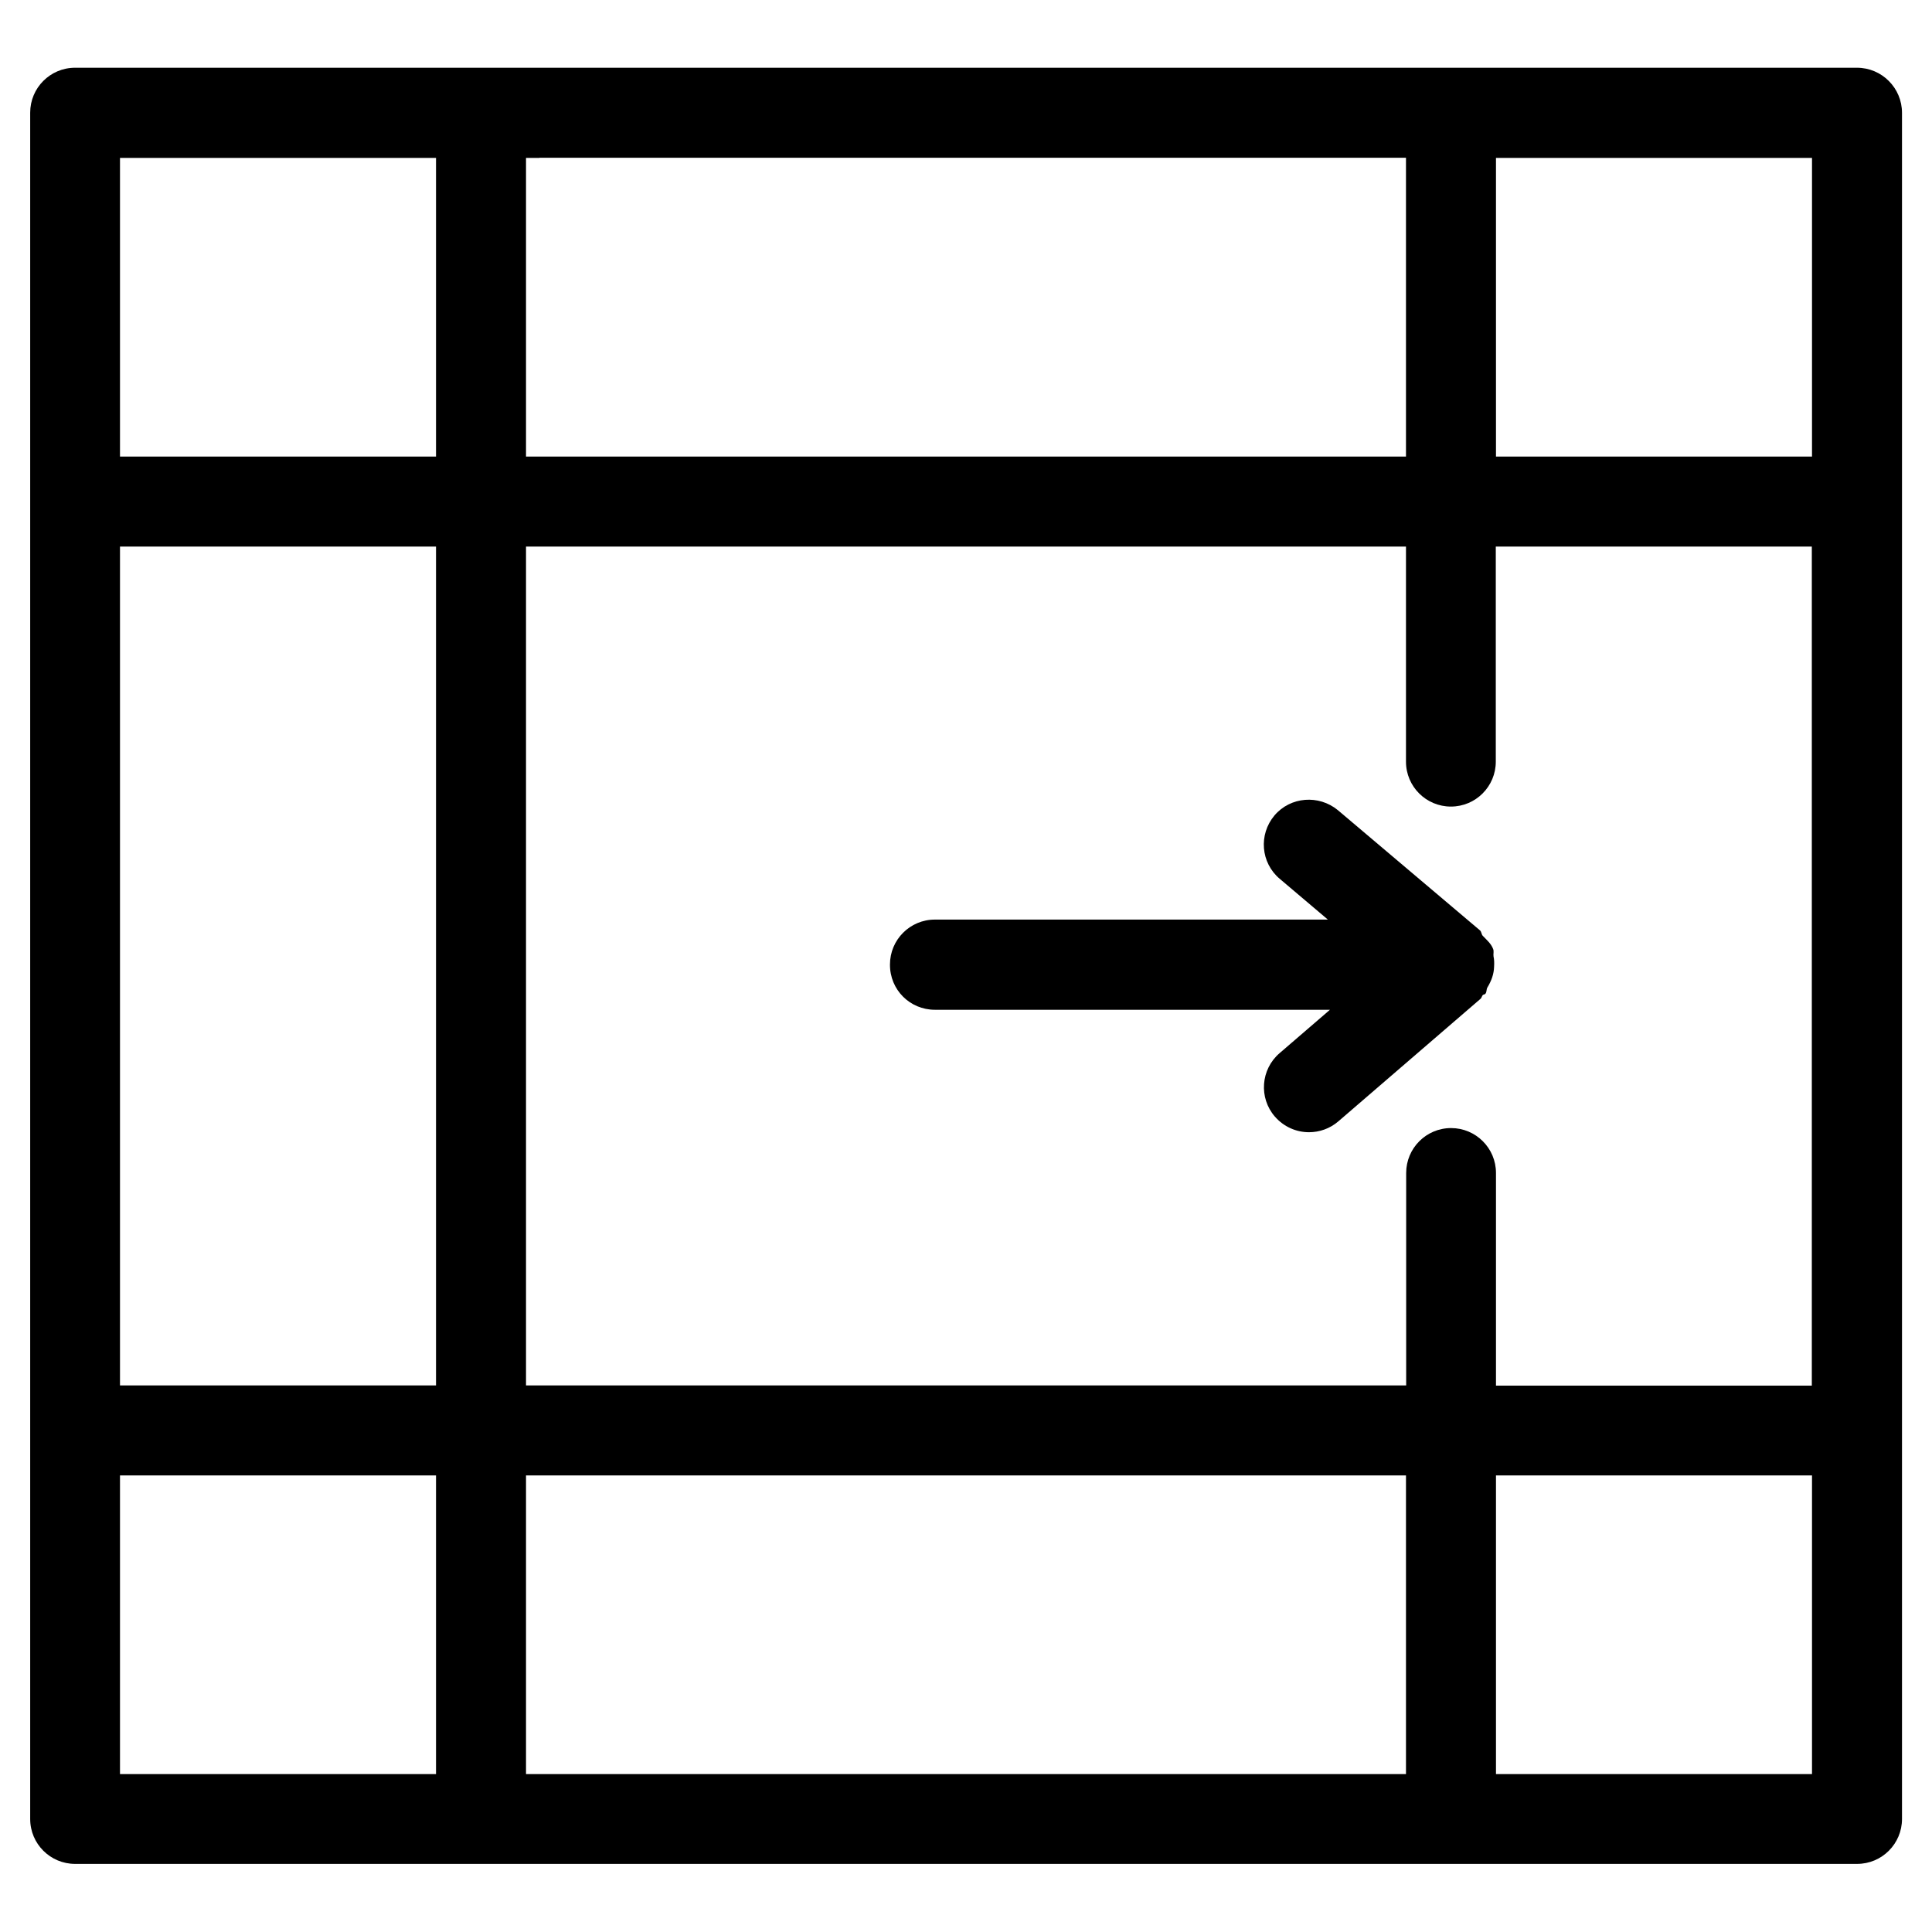 <?xml version="1.0" encoding="utf-8"?>
<!-- Generator: Adobe Illustrator 19.0.0, SVG Export Plug-In . SVG Version: 6.00 Build 0)  -->
<svg version="1.1" id="图层_1" xmlns="http://www.w3.org/2000/svg" xmlns:xlink="http://www.w3.org/1999/xlink" x="0px" y="0px"
	 viewBox="32 -232 1024 1024" style="enable-background:new 32 -232 1024 1024;" xml:space="preserve">
<g id="XMLID_180_">
	<g id="XMLID_297_">
		<g id="XMLID_1402_">
			<path id="XMLID_1405_" d="M1016.2-196.1H770.1H651.6H317.9h-30.9H71.8c-13.2,0-23.8,10.7-23.8,23.8v206v492.4v206
				c0,13.2,10.7,23.8,23.8,23.8h215.2h514.1h215.2c13.2,0,23.8-10.7,23.8-23.8v-206V33.8v-206
				C1040.1-185.4,1029.4-196.1,1016.2-196.1z M651.6,57.7h125.6v114c0,13.2,10.7,23.8,23.8,23.8c13.2,0,23.8-10.7,23.8-23.8v-114
				h167.5v444.7H824.9V389.7c0-13.2-10.7-23.8-23.8-23.8c-13.2,0-23.8,10.7-23.8,23.8v112.6h-7.1H651.6H428.6H317.9h-7.1V57.7h46.1
				H651.6z M263.1,502.3H95.6V57.7h167.5V502.3z M95.6,550h167.5v158.3H95.6V550z M310.8,550h7.1h110.8h222.9h118.5h7.1v158.3H310.8
				V550z M824.9,550h167.5v158.3H824.9V550z M992.4,10H824.9v-158.3h167.5V10z M317.9-148.4h333.7h118.5h7.1V10H651.6H356.9h-46.1
				v-158.3H317.9z M263.1-148.4V10H95.6v-158.3H263.1z"/>
		</g>
	</g>
	<g id="XMLID_296_">
		<g id="XMLID_1392_">
			<path id="XMLID_1398_" d="M527.5,303.2h209.4l-26.7,23c-10,8.6-11.1,23.7-2.5,33.6c4.8,5.5,11.4,8.3,18.1,8.3
				c5.5,0,11.1-1.9,15.6-5.8l75.3-64.9c0.6-0.5,0.7-1.4,1.2-2c0.4-0.4,1-0.2,1.4-0.7c0.8-1,0.4-2.3,1.1-3.4c2.1-3.5,3.4-7,3.5-11
				c0.1-1.9,0.1-3.5-0.3-5.4c-0.2-1.3,0.3-2.6-0.2-3.9c-1.1-2.9-3.4-4.8-5.5-7c-0.8-0.9-0.6-2.1-1.5-2.9l-75.3-63.7
				c-10.1-8.3-25.1-7.2-33.6,2.8c-8.5,10.1-7.3,25.1,2.8,33.6l25.5,21.6H527.5c-13.2,0-23.8,10.7-23.8,23.8
				C503.6,292.6,514.3,303.2,527.5,303.2z"/>
		</g>
	</g>
</g>
</svg>
